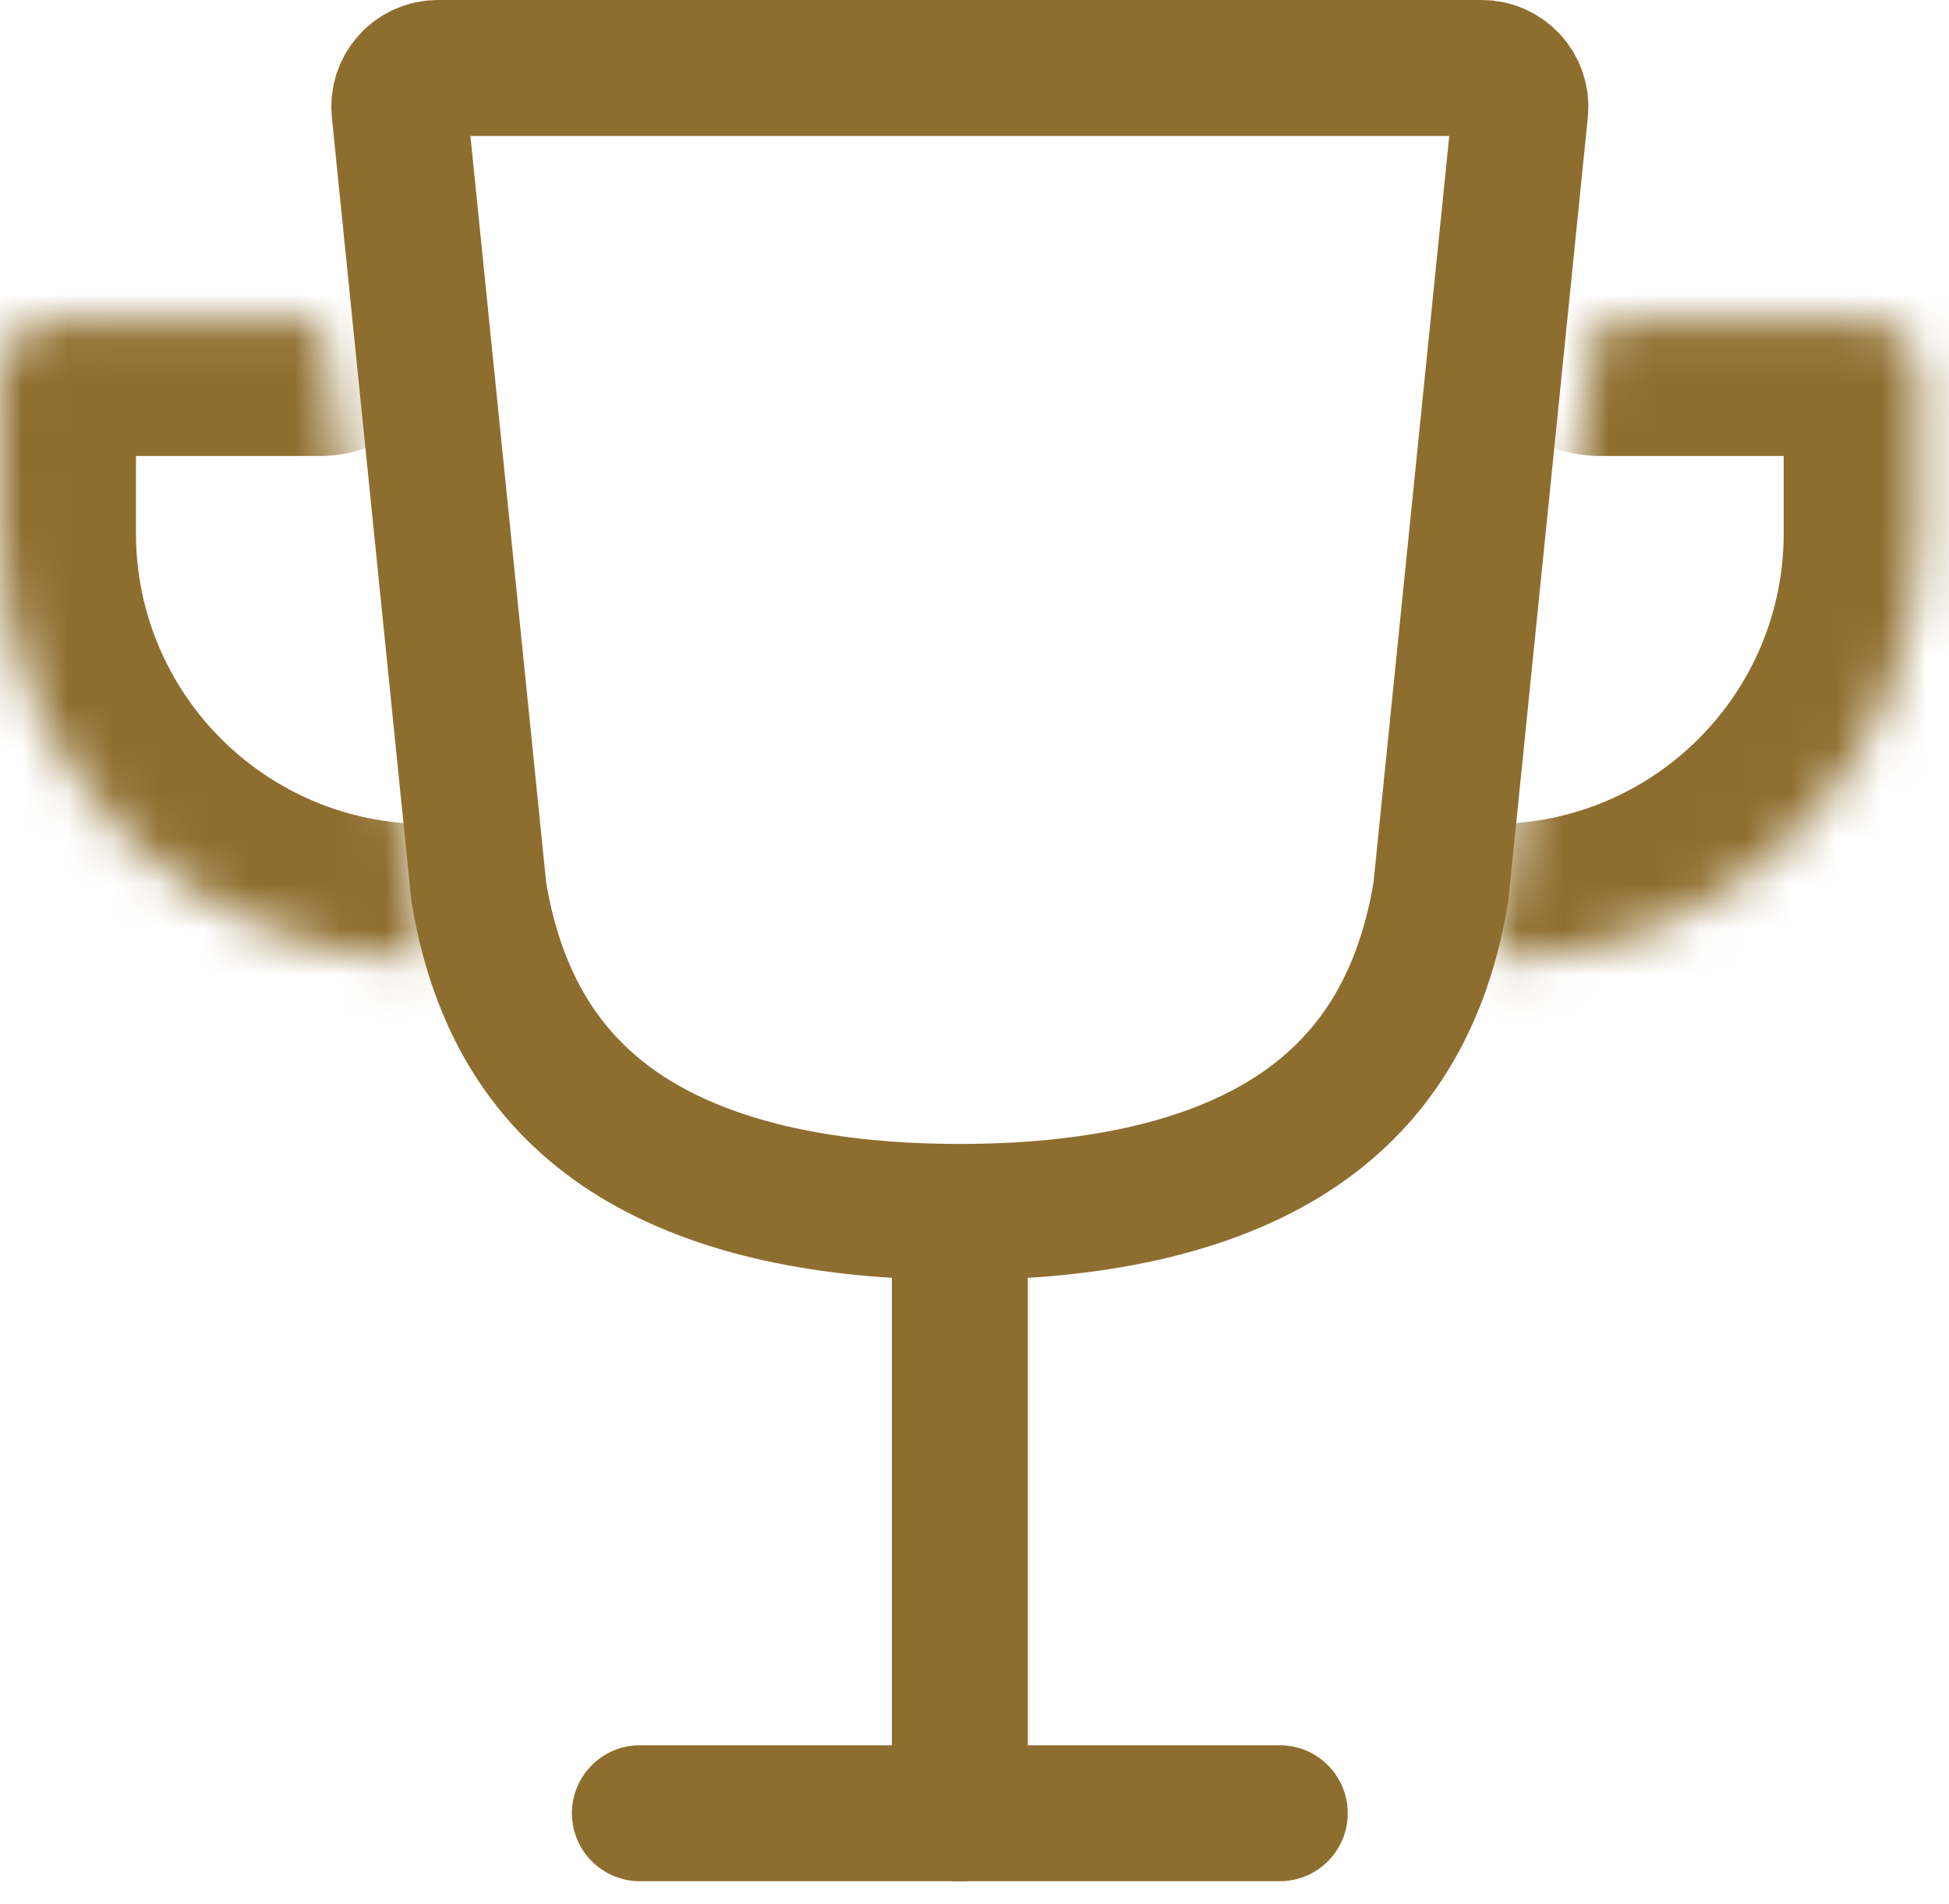 <svg width="43" height="42" viewBox="0 0 43 42" fill="none" xmlns="http://www.w3.org/2000/svg">
<g clip-path="url(#clip0_573_2804)">
<path d="M21.177 28.235V40" stroke="#8E6E2E" stroke-width="3" stroke-linecap="round"/>
<path d="M28.235 40H14.118" stroke="#8E6E2E" stroke-width="3" stroke-linecap="round"/>
<path d="M8.814 2.439L10.563 19.673C11.008 22.374 12.275 24.062 14.017 25.125C15.832 26.232 18.295 26.735 21.177 26.735C24.058 26.735 26.521 26.232 28.337 25.125C30.078 24.062 31.346 22.374 31.79 19.673L33.539 2.439C33.59 1.937 33.196 1.5 32.69 1.5H9.663C9.158 1.5 8.763 1.937 8.814 2.439Z" stroke="#8E6E2E" stroke-width="3" stroke-linecap="round"/>
<mask id="mask0_573_2804" style="mask-type:luminance" maskUnits="userSpaceOnUse" x="-1" y="7" width="11" height="15">
<path fill-rule="evenodd" clip-rule="evenodd" d="M7.059 7.059H1.283C0.574 7.059 -0 7.633 -0 8.342V11.764C-0 16.962 4.214 21.176 9.412 21.176" fill="#8E6E2E"/>
</mask>
<g mask="url(#mask0_573_2804)">
<path d="M7.059 4.059C8.716 4.059 10.059 5.402 10.059 7.059C10.059 8.715 8.716 10.059 7.059 10.059V4.059ZM9.412 18.176C11.069 18.176 12.412 19.519 12.412 21.176C12.412 22.833 11.069 24.176 9.412 24.176V18.176ZM7.059 10.059H1.283V4.059H7.059V10.059ZM1.283 10.059C2.231 10.059 3 9.29 3 8.342H-3C-3 5.976 -1.082 4.059 1.283 4.059V10.059ZM3 8.342V11.764H-3V8.342H3ZM3 11.764C3 15.306 5.871 18.176 9.412 18.176V24.176C2.557 24.176 -3 18.619 -3 11.764H3Z" fill="#8E6E2E"/>
</g>
<mask id="mask1_573_2804" style="mask-type:luminance" maskUnits="userSpaceOnUse" x="32" y="7" width="11" height="15">
<path fill-rule="evenodd" clip-rule="evenodd" d="M35.294 7.059H41.07C41.778 7.059 42.353 7.633 42.353 8.342V11.764C42.353 16.962 38.139 21.176 32.941 21.176" fill="#8E6E2E"/>
</mask>
<g mask="url(#mask1_573_2804)">
<path d="M35.294 10.059C33.637 10.059 32.294 8.715 32.294 7.059C32.294 5.402 33.637 4.059 35.294 4.059V10.059ZM32.941 24.176C31.284 24.176 29.941 22.833 29.941 21.176C29.941 19.519 31.284 18.176 32.941 18.176V24.176ZM35.294 4.059H41.07V10.059H35.294V4.059ZM41.07 4.059C43.435 4.059 45.353 5.976 45.353 8.342H39.353C39.353 9.29 40.122 10.059 41.07 10.059V4.059ZM45.353 8.342V11.764H39.353V8.342H45.353ZM45.353 11.764C45.353 18.619 39.796 24.176 32.941 24.176V18.176C36.482 18.176 39.353 15.306 39.353 11.764H45.353Z" fill="#8E6E2E"/>
</g>
</g>
<defs>
<clipPath id="clip0_573_2804">
<rect width="43" height="42" fill="white"/>
</clipPath>
</defs>
</svg>
